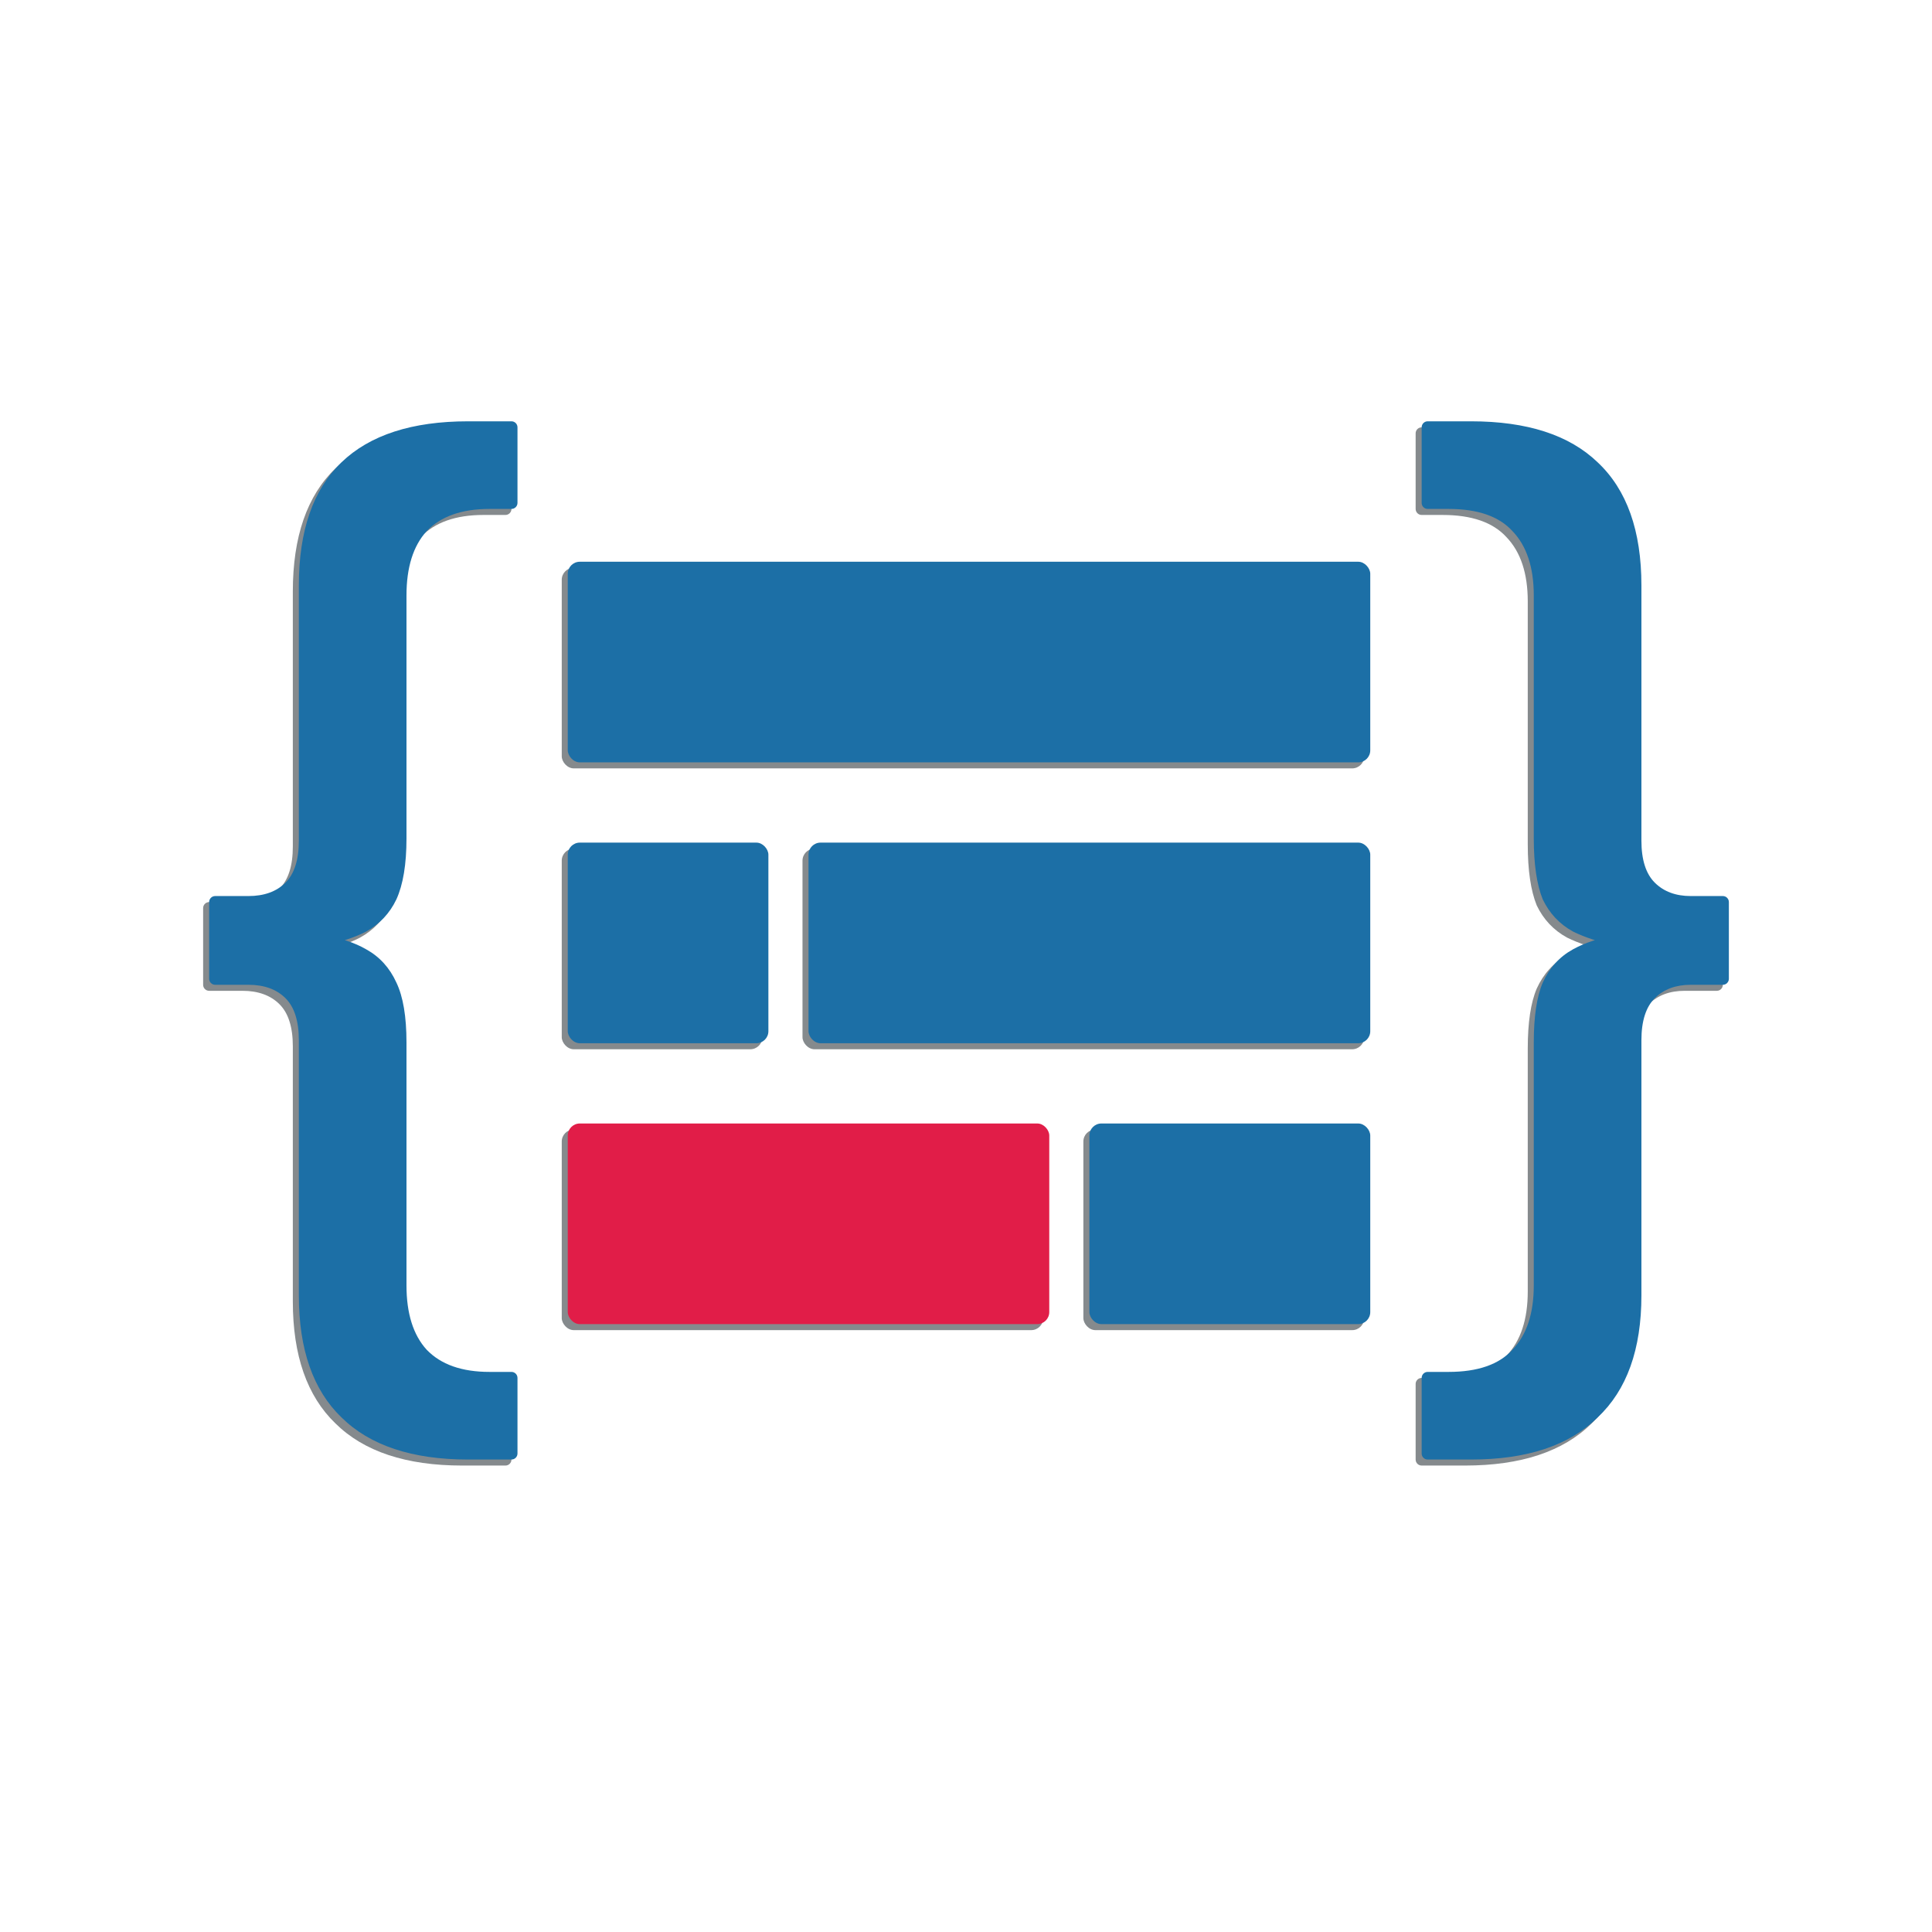 <svg width="321" height="321" viewBox="0 0 321 321" fill="none" xmlns="http://www.w3.org/2000/svg">
<g filter="url(#filter0_f_8_151)">
<rect x="93.334" y="94.333" width="133.333" height="33.333" rx="2" fill="#020C12" fill-opacity="0.48"/>
<rect x="93.334" y="141" width="33.333" height="33.333" rx="2" fill="#020C12" fill-opacity="0.48"/>
<rect x="133.334" y="141" width="93.333" height="33.333" rx="2" fill="#020C12" fill-opacity="0.48"/>
<rect x="93.334" y="187.667" width="80" height="33.333" rx="2" fill="#020C12" fill-opacity="0.48"/>
<rect x="180" y="187.667" width="46.667" height="33.333" rx="2" fill="#020C12" fill-opacity="0.48"/>
<path d="M76.783 243.5C67.469 243.5 60.452 241.166 55.732 236.497C51.013 231.951 48.653 225.193 48.653 216.224V173.837C48.653 170.642 47.908 168.308 46.418 166.833C44.927 165.359 42.878 164.622 40.27 164.622H34.75C34.198 164.622 33.75 164.174 33.75 163.622V150.878C33.75 150.326 34.198 149.878 34.75 149.878H40.27C42.878 149.878 44.927 149.141 46.418 147.667C47.908 146.192 48.653 143.858 48.653 140.663V98.276C48.653 89.184 51.013 82.365 55.732 77.819C60.452 73.273 67.469 71 76.783 71H83.98C84.532 71 84.98 71.448 84.98 72V84.559C84.98 85.112 84.532 85.559 83.98 85.559H80.323C75.727 85.559 72.25 86.788 69.89 89.245C67.655 91.703 66.537 95.266 66.537 99.934V140.295C66.537 144.595 65.978 147.974 64.86 150.431C63.743 152.765 62.066 154.547 59.831 155.776C57.948 156.762 55.522 157.552 52.554 158.147C51.978 158.263 51.447 157.818 51.447 157.231V157.231C51.447 156.657 51.956 156.215 52.522 156.311C55.505 156.821 57.941 157.625 59.831 158.724C62.066 159.953 63.743 161.796 64.86 164.253C65.978 166.588 66.537 169.905 66.537 174.205V214.566C66.537 219.235 67.655 222.798 69.89 225.255C72.25 227.712 75.727 228.941 80.323 228.941H83.98C84.532 228.941 84.98 229.388 84.98 229.941V242.5C84.98 243.052 84.532 243.5 83.98 243.5H76.783Z" fill="#020C12" fill-opacity="0.48"/>
<path d="M243.403 243.5H236.207C235.654 243.5 235.207 243.052 235.207 242.5V229.941C235.207 229.388 235.654 228.941 236.207 228.941H239.677C244.521 228.941 248.061 227.712 250.296 225.255C252.656 222.798 253.836 219.235 253.836 214.566V174.205C253.836 169.905 254.332 166.588 255.326 164.253C256.444 161.796 258.12 159.953 260.356 158.724C262.348 157.629 264.785 156.827 267.666 156.317C268.23 156.218 268.739 156.658 268.739 157.23V157.23C268.739 157.816 268.207 158.259 267.633 158.14C264.767 157.546 262.341 156.758 260.356 155.776C258.12 154.547 256.444 152.765 255.326 150.431C254.332 147.974 253.836 144.595 253.836 140.295V99.934C253.836 95.266 252.656 91.703 250.296 89.245C248.061 86.788 244.521 85.559 239.677 85.559H236.207C235.654 85.559 235.207 85.112 235.207 84.559V72C235.207 71.448 235.654 71 236.207 71H243.403C252.718 71 259.735 73.273 264.454 77.819C269.298 82.365 271.719 89.184 271.719 98.276V140.663C271.719 143.858 272.465 146.192 273.955 147.667C275.445 149.141 277.432 149.878 279.916 149.878H285.25C285.802 149.878 286.25 150.326 286.25 150.878V163.622C286.25 164.174 285.802 164.622 285.25 164.622H279.916C277.432 164.622 275.445 165.359 273.955 166.833C272.465 168.308 271.719 170.642 271.719 173.837V216.224C271.719 225.193 269.298 231.951 264.454 236.497C259.735 241.166 252.718 243.5 243.403 243.5Z" fill="#020C12" fill-opacity="0.48"/>
</g>
<rect x="94.334" y="93.333" width="133.333" height="33.333" rx="2" fill="#1C6FA6"/>
<rect x="94.334" y="140" width="33.333" height="33.333" rx="2" fill="#1C6FA6"/>
<rect x="134.334" y="140" width="93.333" height="33.333" rx="2" fill="#1C6FA6"/>
<rect x="94.334" y="186.667" width="80" height="33.333" rx="2" fill="#E11D48"/>
<rect x="181" y="186.667" width="46.667" height="33.333" rx="2" fill="#1C6FA6"/>
<path d="M77.783 242.5C68.469 242.5 61.452 240.166 56.732 235.497C52.013 230.951 49.653 224.193 49.653 215.224V172.837C49.653 169.642 48.908 167.308 47.418 165.833C45.927 164.359 43.878 163.622 41.27 163.622H35.75C35.198 163.622 34.75 163.174 34.75 162.622V149.878C34.75 149.326 35.198 148.878 35.75 148.878H41.27C43.878 148.878 45.927 148.141 47.418 146.667C48.908 145.192 49.653 142.858 49.653 139.663V97.276C49.653 88.184 52.013 81.365 56.732 76.819C61.452 72.273 68.469 70 77.783 70H84.98C85.532 70 85.98 70.448 85.98 71V83.559C85.98 84.112 85.532 84.559 84.98 84.559H81.323C76.727 84.559 73.25 85.788 70.89 88.245C68.655 90.703 67.537 94.266 67.537 98.934V139.295C67.537 143.595 66.978 146.974 65.86 149.431C64.743 151.765 63.066 153.547 60.831 154.776C58.948 155.762 56.522 156.552 53.554 157.147C52.978 157.263 52.447 156.818 52.447 156.231V156.231C52.447 155.657 52.956 155.215 53.522 155.311C56.505 155.821 58.941 156.625 60.831 157.724C63.066 158.953 64.743 160.796 65.86 163.253C66.978 165.588 67.537 168.905 67.537 173.205V213.566C67.537 218.235 68.655 221.798 70.89 224.255C73.25 226.712 76.727 227.941 81.323 227.941H84.98C85.532 227.941 85.98 228.388 85.98 228.941V241.5C85.98 242.052 85.532 242.5 84.98 242.5H77.783Z" fill="#1C6FA6"/>
<path d="M244.403 242.5H237.207C236.654 242.5 236.207 242.052 236.207 241.5V228.941C236.207 228.388 236.654 227.941 237.207 227.941H240.677C245.521 227.941 249.061 226.712 251.296 224.255C253.656 221.798 254.836 218.235 254.836 213.566V173.205C254.836 168.905 255.332 165.588 256.326 163.253C257.444 160.796 259.12 158.953 261.356 157.724C263.348 156.629 265.785 155.827 268.666 155.317C269.23 155.218 269.739 155.658 269.739 156.23V156.23C269.739 156.816 269.207 157.259 268.633 157.14C265.767 156.546 263.341 155.758 261.356 154.776C259.12 153.547 257.444 151.765 256.326 149.431C255.332 146.974 254.836 143.595 254.836 139.295V98.934C254.836 94.266 253.656 90.703 251.296 88.245C249.061 85.788 245.521 84.559 240.677 84.559H237.207C236.654 84.559 236.207 84.112 236.207 83.559V71C236.207 70.448 236.654 70 237.207 70H244.403C253.718 70 260.735 72.273 265.454 76.819C270.298 81.365 272.719 88.184 272.719 97.276V139.663C272.719 142.858 273.465 145.192 274.955 146.667C276.445 148.141 278.432 148.878 280.916 148.878H286.25C286.802 148.878 287.25 149.326 287.25 149.878V162.622C287.25 163.174 286.802 163.622 286.25 163.622H280.916C278.432 163.622 276.445 164.359 274.955 165.833C273.465 167.308 272.719 169.642 272.719 172.837V215.224C272.719 224.193 270.298 230.951 265.454 235.497C260.735 240.166 253.718 242.5 244.403 242.5Z" fill="#1C6FA6"/>
<defs>
<filter id="filter0_f_8_151" x="30.75" y="68" width="258.5" height="178.5" filterUnits="userSpaceOnUse" color-interpolation-filters="sRGB">
<feFlood flood-opacity="0" result="BackgroundImageFix"/>
<feBlend mode="normal" in="SourceGraphic" in2="BackgroundImageFix" result="shape"/>
<feGaussianBlur stdDeviation="1.5" result="effect1_foregroundBlur_8_151"/>
</filter>
</defs>
</svg>
